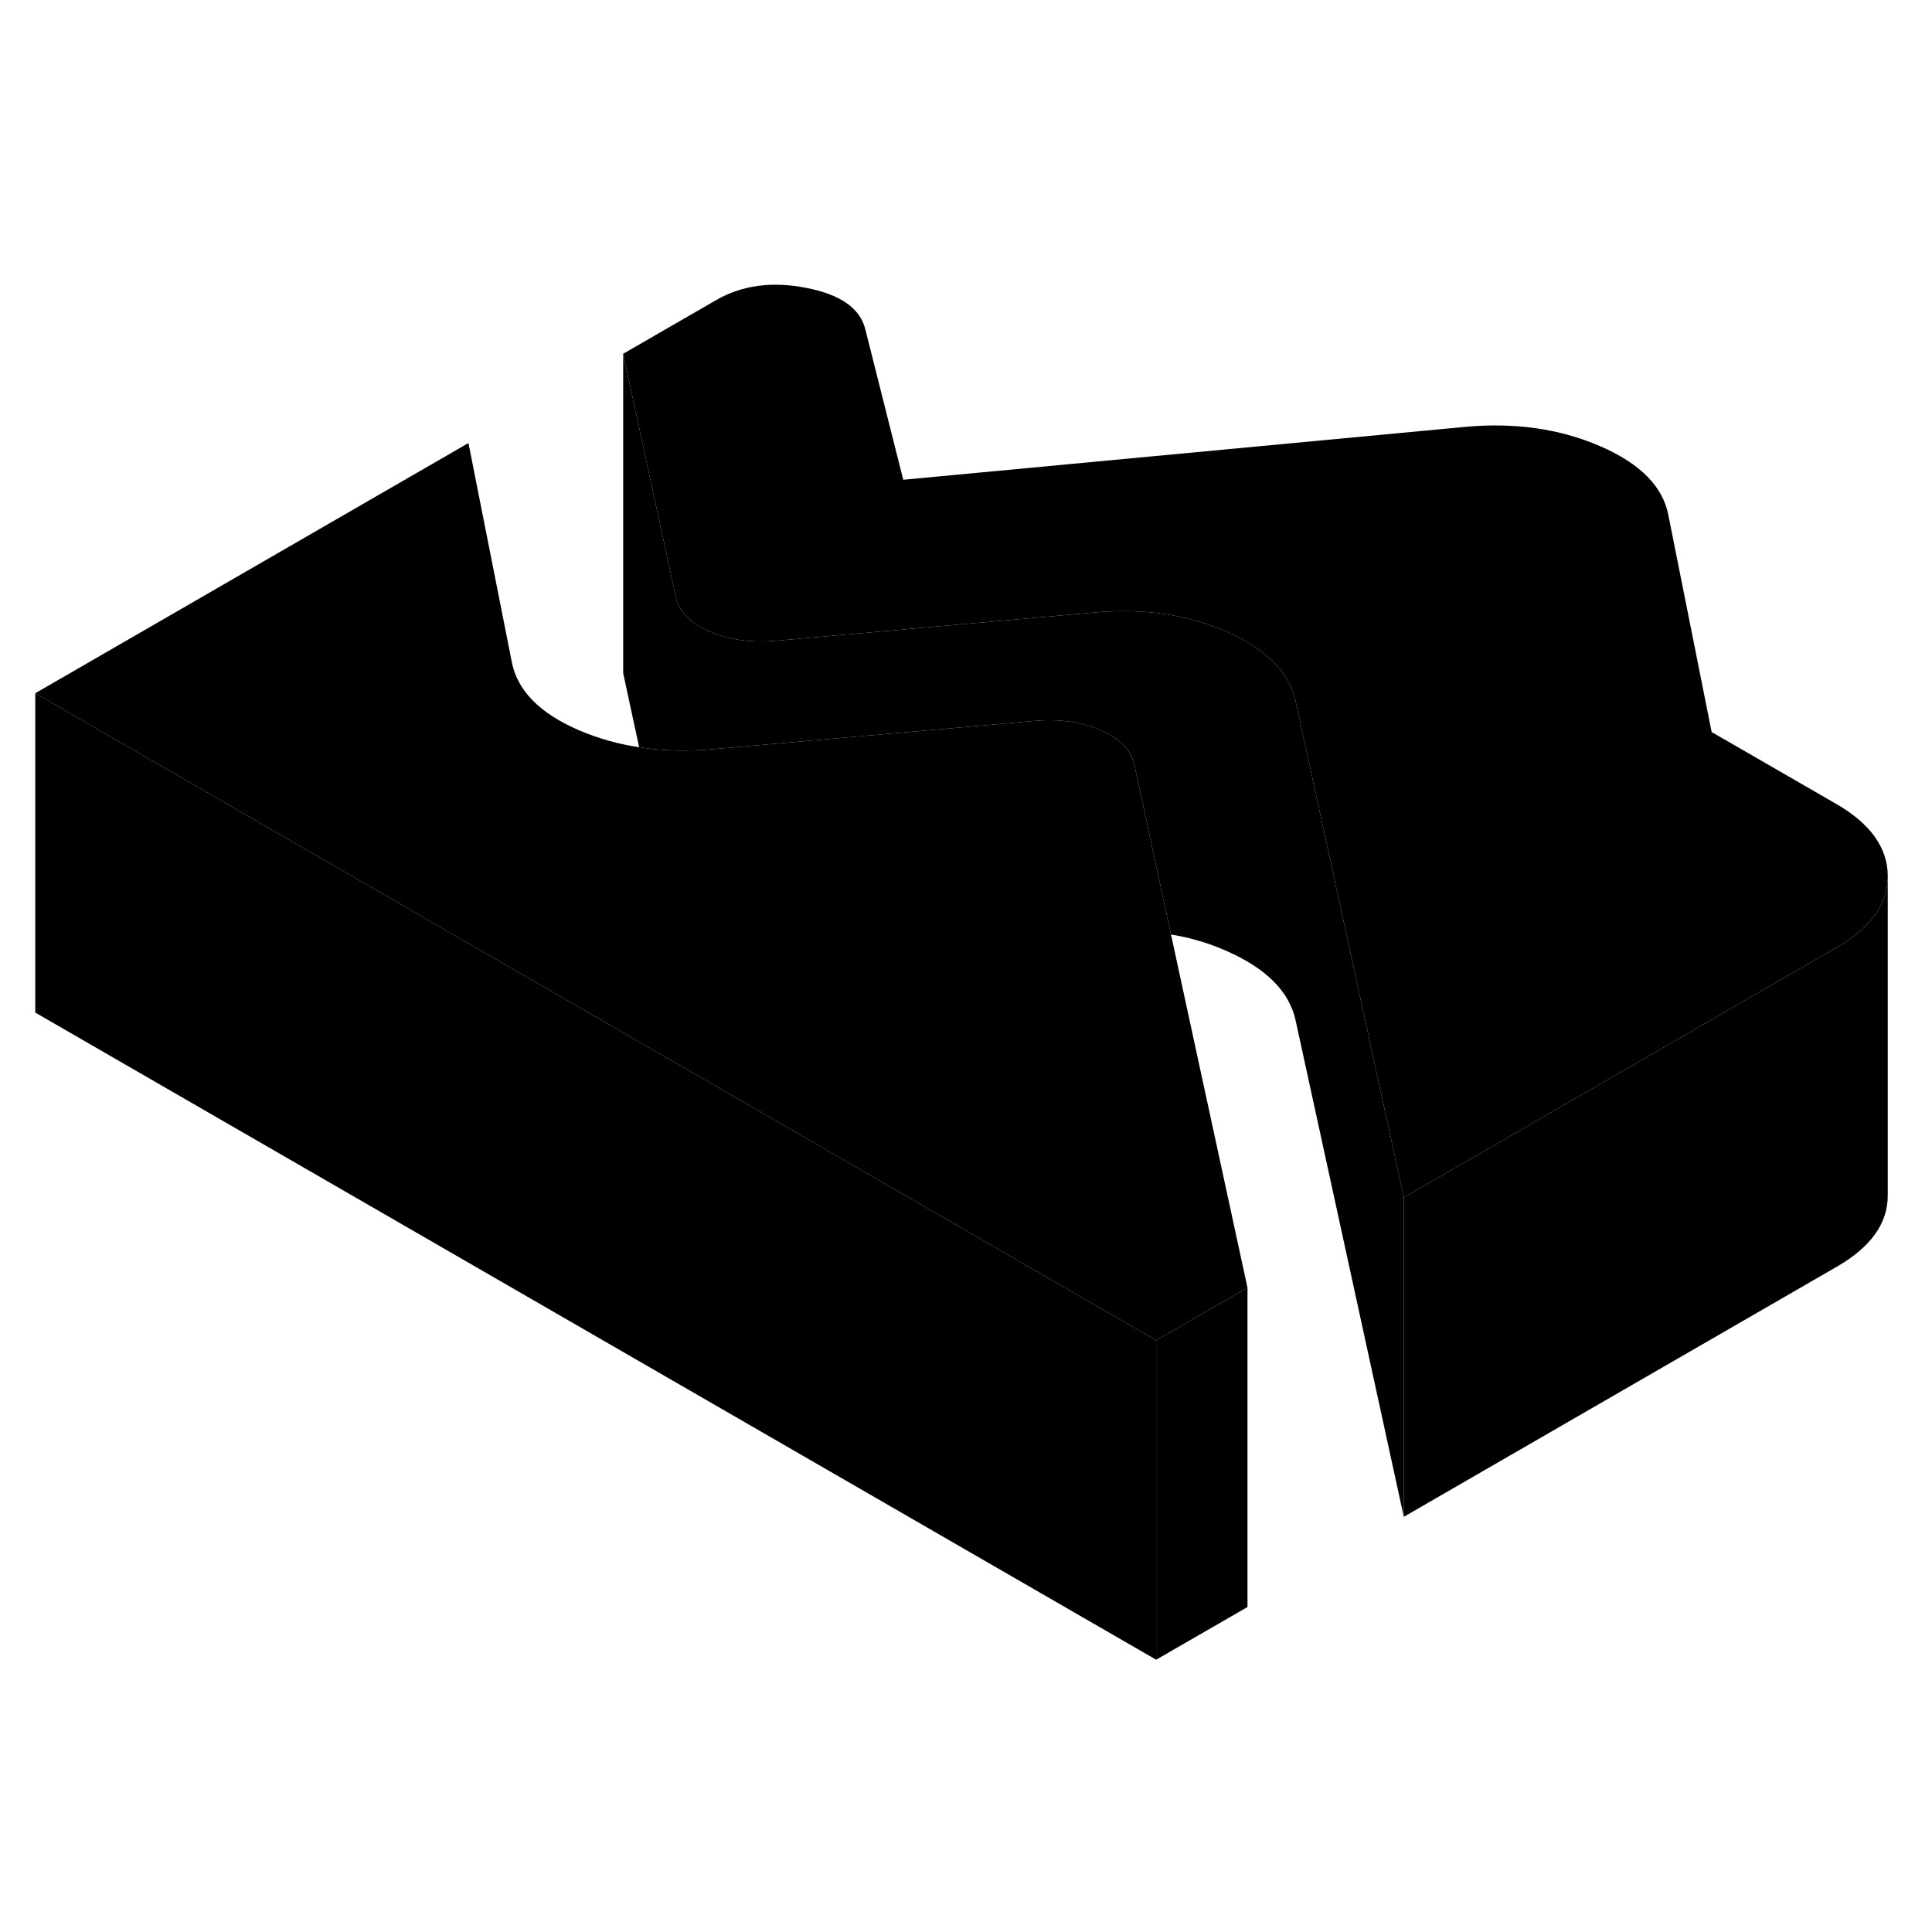 <svg width="24" height="24" viewBox="0 0 121 91" class="pr-icon-iso-duotone-secondary" xmlns="http://www.w3.org/2000/svg" stroke-width="1px" stroke-linecap="round" stroke-linejoin="round">
    <path d="M118.229 39.867V59.847C118.239 61.607 117.179 63.097 115.049 64.327L87.919 79.997V59.997L106.839 49.067L115.049 44.327C117.169 43.107 118.229 41.617 118.229 39.867Z" class="pr-icon-iso-duotone-primary-stroke" stroke-linejoin="round"/>
    <path d="M78.129 65.647L74.279 67.867L72.409 68.947L43.059 51.997L31.869 45.547L19.529 38.417L2.209 28.417L29.339 12.747L32.039 26.387C32.369 28.227 33.789 29.677 36.289 30.747C37.469 31.247 38.719 31.607 40.029 31.797C41.499 32.037 43.069 32.067 44.709 31.917L55.539 30.967L64.719 30.157C66.269 30.007 67.669 30.197 68.899 30.717C70.139 31.247 70.849 31.977 71.049 32.917L71.209 33.667L73.339 43.527L78.129 65.647Z" class="pr-icon-iso-duotone-primary-stroke" stroke-linejoin="round"/>
    <path d="M118.229 39.847V39.867C118.229 41.617 117.169 43.107 115.049 44.327L106.839 49.067L87.919 59.997L81.96 32.657L81.139 28.887C80.739 27.097 79.309 25.657 76.839 24.567C74.369 23.477 71.579 23.077 68.469 23.367L53.739 24.677L48.649 25.127C47.099 25.277 45.709 25.087 44.469 24.557C44.289 24.477 44.12 24.397 43.959 24.317C43.039 23.817 42.489 23.167 42.319 22.367L39.029 7.157L44.849 3.797C46.459 2.867 48.34 2.607 50.48 3.027C52.62 3.437 53.859 4.297 54.19 5.607L56.569 15.047L91.74 11.737C94.85 11.447 97.669 11.847 100.199 12.937C102.729 14.027 104.17 15.487 104.5 17.317L107.199 30.847L115 35.347C117.14 36.587 118.219 38.087 118.229 39.847Z" class="pr-icon-iso-duotone-primary-stroke" stroke-linejoin="round"/>
    <path d="M78.129 65.647V85.647L72.409 88.947V68.947L74.279 67.867L78.129 65.647Z" class="pr-icon-iso-duotone-primary-stroke" stroke-linejoin="round"/>
    <path d="M72.409 68.947V88.947L2.209 48.417V28.417L19.529 38.417L31.869 45.547L43.059 51.997L72.409 68.947Z" class="pr-icon-iso-duotone-primary-stroke" stroke-linejoin="round"/>
    <path d="M87.919 59.997V79.997L81.139 48.887C80.739 47.097 79.309 45.657 76.839 44.567C75.739 44.077 74.569 43.727 73.339 43.527L71.21 33.667L71.049 32.917C70.849 31.977 70.139 31.247 68.899 30.717C67.669 30.197 66.269 30.007 64.719 30.157L55.539 30.967L44.709 31.917C43.069 32.067 41.499 32.037 40.029 31.797L39.029 27.157V7.157L42.319 22.367C42.489 23.167 43.039 23.817 43.959 24.317C44.12 24.397 44.289 24.477 44.469 24.557C45.709 25.087 47.099 25.277 48.649 25.127L53.739 24.677L68.469 23.367C71.579 23.077 74.369 23.477 76.839 24.567C79.309 25.657 80.739 27.097 81.139 28.887L81.96 32.657L87.919 59.997Z" class="pr-icon-iso-duotone-primary-stroke" stroke-linejoin="round"/>
</svg>